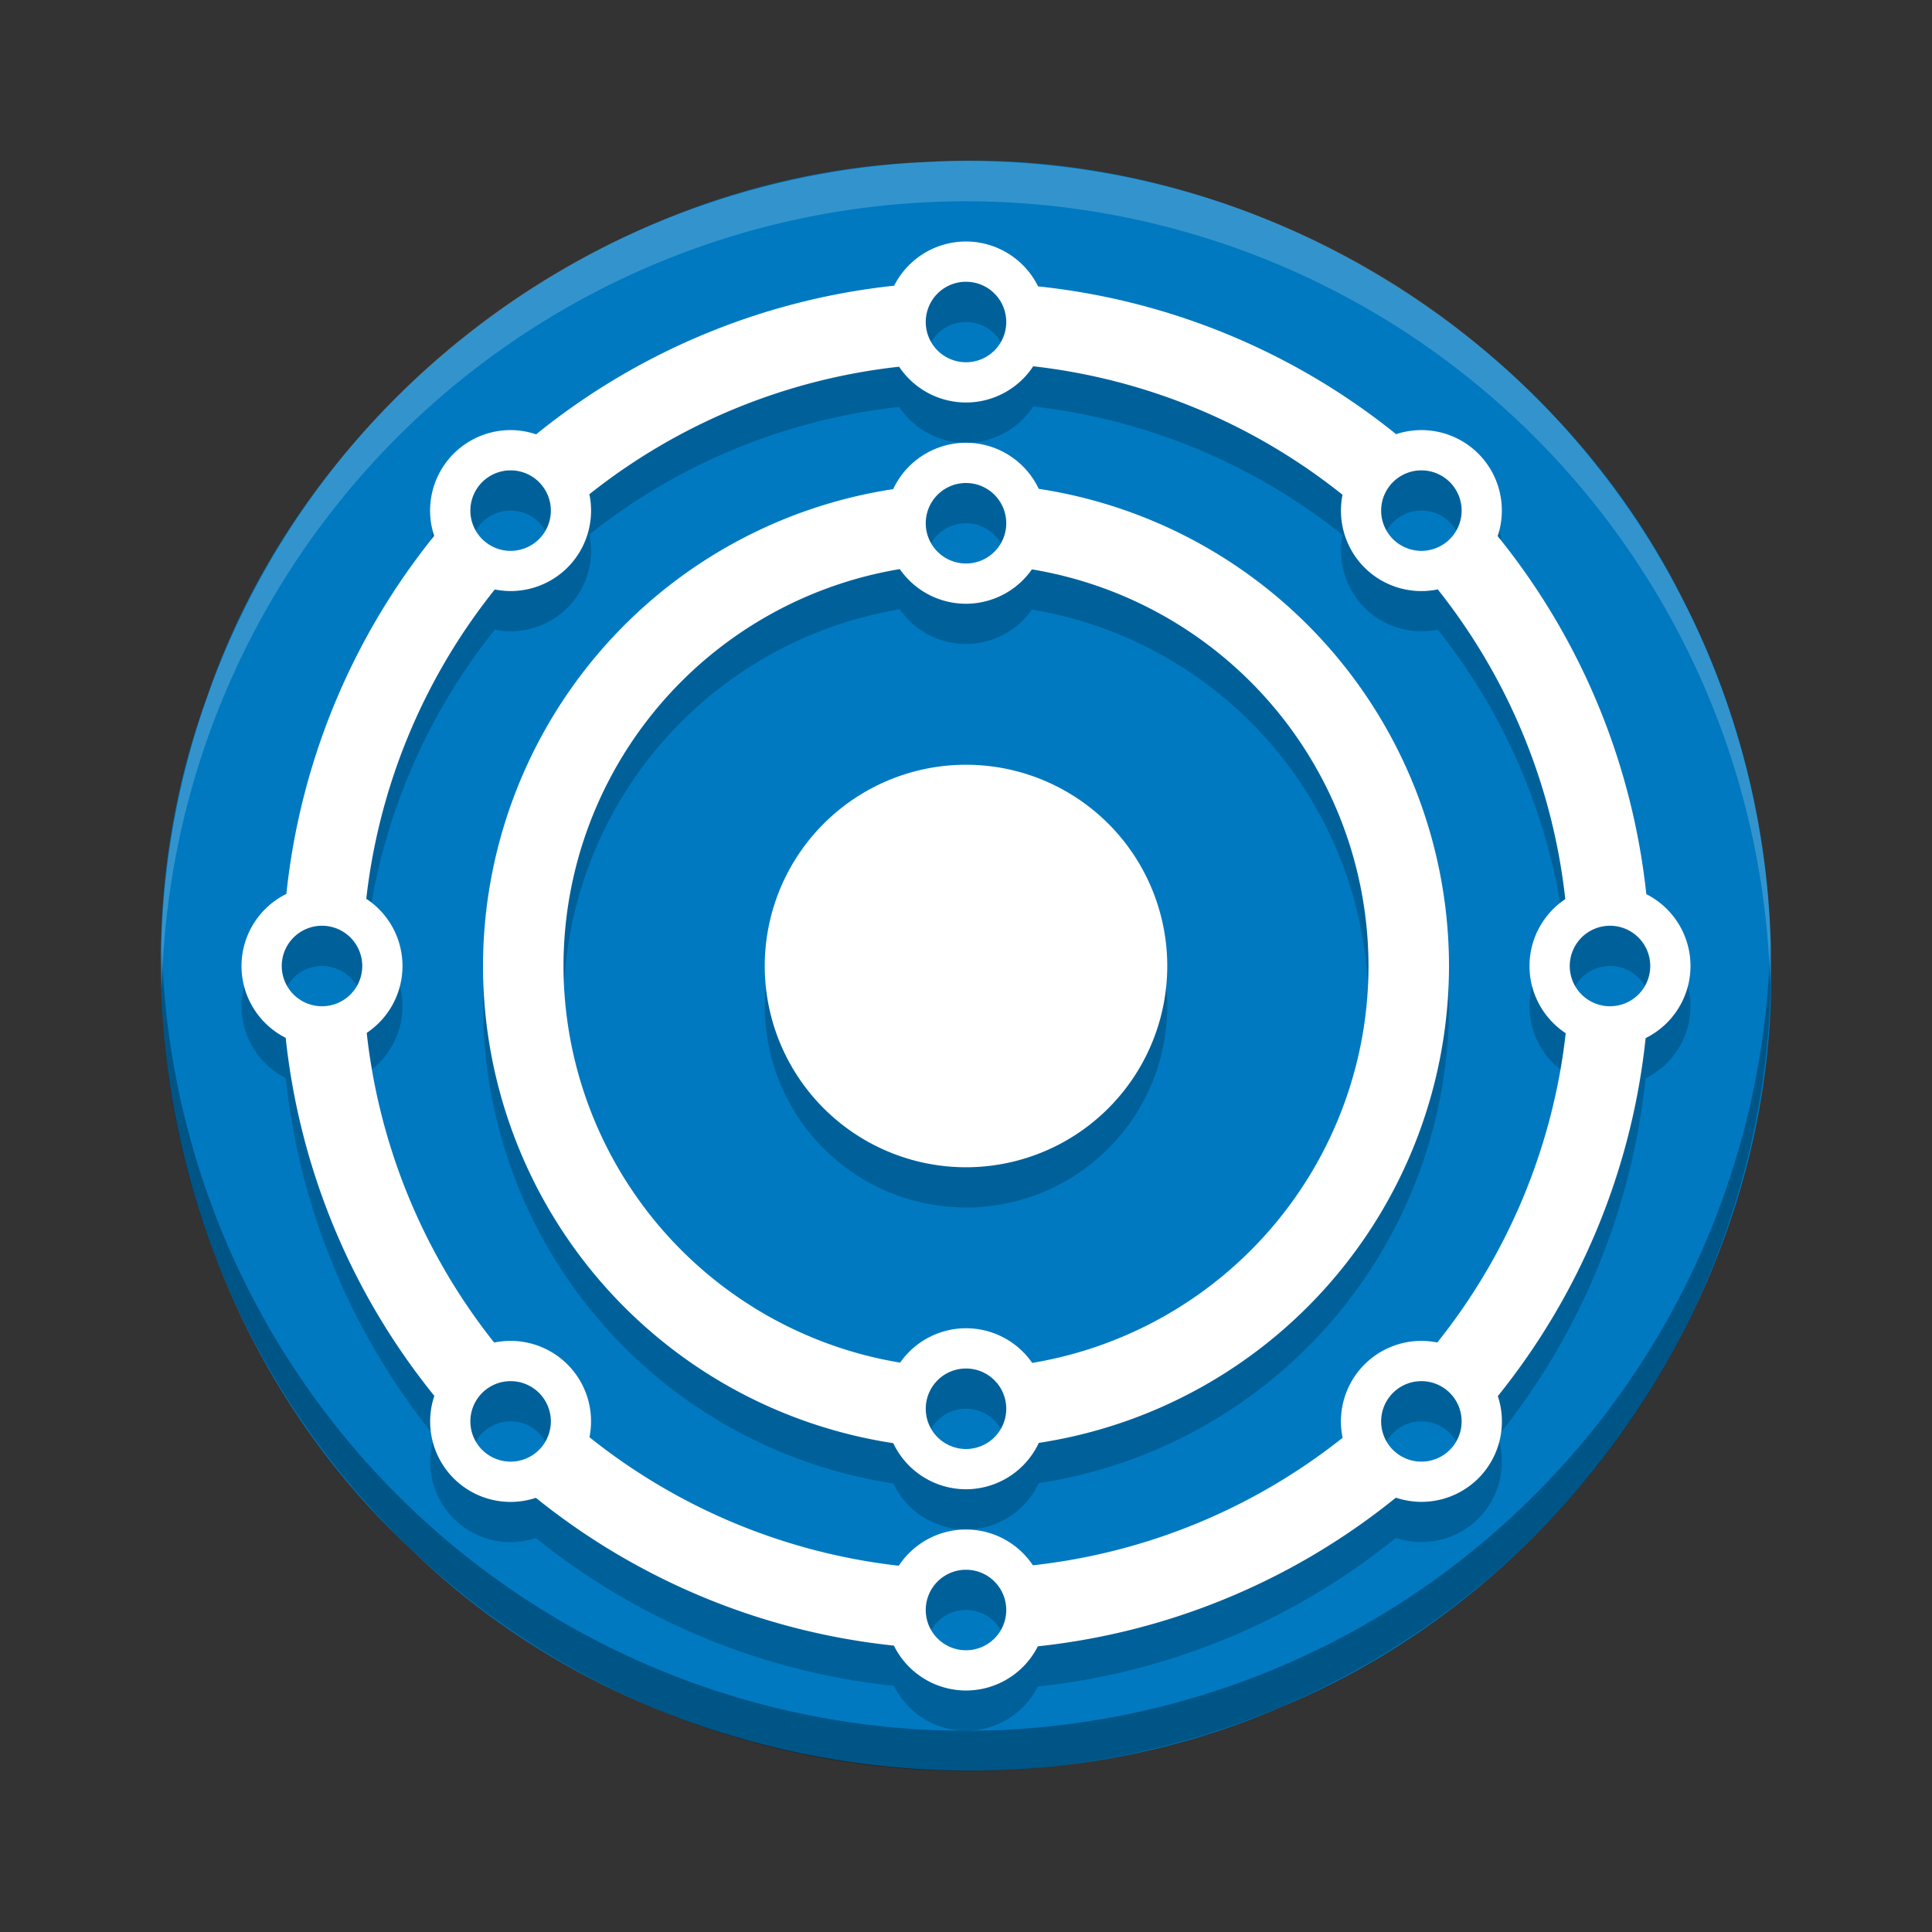 <?xml version="1.0" encoding="UTF-8" standalone="no"?>
<!-- Created with Inkscape (http://www.inkscape.org/) -->

<svg
   xmlns:dc="http://purl.org/dc/elements/1.1/"
   xmlns:cc="http://creativecommons.org/ns#"
   xmlns:rdf="http://www.w3.org/1999/02/22-rdf-syntax-ns#"
   xmlns:svg="http://www.w3.org/2000/svg"
   xmlns="http://www.w3.org/2000/svg"
   xmlns:sodipodi="http://sodipodi.sourceforge.net/DTD/sodipodi-0.dtd"
   xmlns:inkscape="http://www.inkscape.org/namespaces/inkscape"
   id="svg5048"
   height="48"
   width="48"
   version="1.1"
   inkscape:version="0.91 r13725"
   sodipodi:docname="distributor-logo-neon.svg">
  <rect width="100%" height="100%" fill="#333333" stroke="none"/>
  <sodipodi:namedview
     pagecolor="#ffffff"
     bordercolor="#666666"
     borderopacity="1"
     objecttolerance="10"
     gridtolerance="10"
     guidetolerance="10"
     inkscape:pageopacity="0"
     inkscape:pageshadow="2"
     inkscape:window-width="1600"
     inkscape:window-height="849"
     id="namedview14"
     showgrid="false"
     inkscape:zoom="1"
     inkscape:cx="21.008852"
     inkscape:cy="24"
     inkscape:window-x="0"
     inkscape:window-y="0"
     inkscape:window-maximized="1"
     inkscape:current-layer="svg5048" />
  <defs
     id="defs5050">
    <style
       id="current-color-scheme"
       type="text/css">.ColorScheme-Text {
        color:#31363b;
      }
      .ColorScheme-Background{
        color:#eff0f1;
      }
      .ColorScheme-ViewText {
        color:#31363b;
      }
      .ColorScheme-ViewBackground{
        color:#fcfcfc;
      }
      .ColorScheme-ViewHover {
        color:#3daee9;
      }
      .ColorScheme-ViewFocus{
        color:#3daee9;
      }
      .ColorScheme-ButtonText {
        color:#31363b;
      }
      .ColorScheme-ButtonBackground{
        color:#eff0f1;
      }
      .ColorScheme-ButtonHover {
        color:#3daee9;
      }
      .ColorScheme-ButtonFocus{
        color:#3daee9;
      }</style>
  </defs>
  <path
     style="fill:#0079c1"
     inkscape:connector-curvature="0"
     d="M 44.003,24 C 44.127,31.866 39.054,39.451 31.784,42.428 24.642,45.521 15.773,43.928 10.199,38.479 4.554,33.234 2.494,24.592 5.129,17.354 c 2.548,-7.502 9.915,-13.029 17.841,-13.326 7.706,-0.498 15.403,3.969 18.844,10.87 1.44,2.801 2.192,5.949 2.188,9.102 z"
     id="path4286" />
  <path
     style="opacity:0.3"
     inkscape:connector-curvature="0"
     d="M 43.979,23.418 A 20,20 0 0 1 24,43 20,20 0 0 1 4.022,23.582 20,20 0 0 0 4,24 20,20 0 0 0 24,44 20,20 0 0 0 44,24 20,20 0 0 0 43.979,23.418 Z"
     id="path4255" />
  <path
     style="opacity:0.2;fill:#ffffff"
     inkscape:connector-curvature="0"
     d="M 24,4 A 20,20 0 0 0 4,24 20,20 0 0 0 4.021,24.582 20,20 0 0 1 24,5 20,20 0 0 1 43.978,24.418 20,20 0 0 0 43.999,24 a 20,20 0 0 0 -20,-20 z"
     id="path4260" />
  <path
     id="path4378"
     d="m 24,7 a 2,2 0 0 0 -1.785,1.098 17,17 0 0 0 -8.895,3.693 2,2 0 0 0 -0.605,-0.105 2,2 0 0 0 -1.443,0.586 2,2 0 0 0 -0.484,2.043 A 17,17 0 0 0 7.115,23.209 2,2 0 0 0 6,25 a 2,2 0 0 0 1.098,1.785 17,17 0 0 0 3.693,8.895 2,2 0 0 0 0.48,2.049 2,2 0 0 0 2.043,0.484 17,17 0 0 0 8.895,3.672 A 2,2 0 0 0 24,43 a 2,2 0 0 0 1.785,-1.098 17,17 0 0 0 8.895,-3.693 2,2 0 0 0 2.049,-0.48 2,2 0 0 0 0.484,-2.043 17,17 0 0 0 3.672,-8.895 A 2,2 0 0 0 42,25 2,2 0 0 0 40.902,23.215 17,17 0 0 0 37.209,14.32 2,2 0 0 0 36.729,12.271 2,2 0 0 0 35.285,11.686 2,2 0 0 0 34.686,11.787 17,17 0 0 0 25.791,8.115 2,2 0 0 0 24,7 Z m 0,1 a 1,1 0 0 1 1,1 1,1 0 0 1 -1,1 1,1 0 0 1 -1,-1 1,1 0 0 1 1,-1 z m 1.67,2.1 a 15,15 0 0 1 7.686,3.193 2,2 0 0 0 0.545,1.807 2,2 0 0 0 1.82,0.543 15,15 0 0 1 3.168,7.695 A 2,2 0 0 0 38,25 a 2,2 0 0 0 0.9,1.67 15,15 0 0 1 -3.191,7.684 2,2 0 0 0 -0.365,-0.039 2,2 0 0 0 -1.443,0.586 2,2 0 0 0 -0.543,1.82 15,15 0 0 1 -7.695,3.168 A 2,2 0 0 0 24,39 2,2 0 0 0 22.33,39.9 15,15 0 0 1 14.645,36.707 2,2 0 0 0 14.1,34.9 2,2 0 0 0 12.656,34.314 2,2 0 0 0 12.277,34.355 15,15 0 0 1 9.111,26.662 2,2 0 0 0 10,25 2,2 0 0 0 9.1,23.33 15,15 0 0 1 12.293,15.645 2,2 0 0 0 14.1,15.1 2,2 0 0 0 14.643,13.279 15,15 0 0 1 22.338,10.111 2,2 0 0 0 24,11 2,2 0 0 0 25.67,10.1 Z M 24,12 A 2,2 0 0 0 22.191,13.152 12,12 0 0 0 12,25 12,12 0 0 0 22.193,36.855 2,2 0 0 0 24,38 2,2 0 0 0 25.809,36.848 12,12 0 0 0 36,25 12,12 0 0 0 25.807,13.145 2,2 0 0 0 24,12 Z m -11.299,0.686 a 1,1 0 0 1 0.691,0.293 1,1 0 0 1 0,1.414 1,1 0 0 1 -1.414,0 1,1 0 0 1 0,-1.414 1,1 0 0 1 0.723,-0.293 z m 22.598,0 a 1,1 0 0 1 0.723,0.293 1,1 0 0 1 0,1.414 1,1 0 0 1 -1.414,0 1,1 0 0 1 0,-1.414 1,1 0 0 1 0.691,-0.293 z M 24,13 a 1,1 0 0 1 1,1 1,1 0 0 1 -1,1 1,1 0 0 1 -1,-1 1,1 0 0 1 1,-1 z m -1.645,2.139 A 2,2 0 0 0 24,16 2,2 0 0 0 25.637,15.146 10,10 0 0 1 34,25 10,10 0 0 1 25.645,34.861 2,2 0 0 0 24,34 2,2 0 0 0 22.363,34.854 10,10 0 0 1 14,25 10,10 0 0 1 22.355,15.139 Z M 24,20 a 5,5 0 0 0 -5,5 5,5 0 0 0 5,5 5,5 0 0 0 5,-5 5,5 0 0 0 -5,-5 z M 8,24 a 1,1 0 0 1 1,1 1,1 0 0 1 -1,1 1,1 0 0 1 -1,-1 1,1 0 0 1 1,-1 z m 32,0 a 1,1 0 0 1 1,1 1,1 0 0 1 -1,1 1,1 0 0 1 -1,-1 1,1 0 0 1 1,-1 z M 24,35 a 1,1 0 0 1 1,1 1,1 0 0 1 -1,1 1,1 0 0 1 -1,-1 1,1 0 0 1 1,-1 z m -11.328,0.314 a 1,1 0 0 1 0.721,0.293 1,1 0 0 1 0,1.414 1,1 0 0 1 -1.414,0 1,1 0 0 1 0,-1.414 1,1 0 0 1 0.693,-0.293 z m 22.656,0 a 1,1 0 0 1 0.693,0.293 1,1 0 0 1 0,1.414 1,1 0 0 1 -1.414,0 1,1 0 0 1 0,-1.414 1,1 0 0 1 0.721,-0.293 z M 24,40 a 1,1 0 0 1 1,1 1,1 0 0 1 -1,1 1,1 0 0 1 -1,-1 1,1 0 0 1 1,-1 z"
     style="opacity:0.2;fill:#000000;fill-opacity:1;stroke:none;stroke-width:1;stroke-linecap:round;stroke-linejoin:round;stroke-miterlimit:4;stroke-dasharray:none;stroke-opacity:1"
     inkscape:connector-curvature="0" />
  <path
     style="opacity:1;fill:#ffffff;fill-opacity:1;stroke:none;stroke-width:1;stroke-linecap:round;stroke-linejoin:round;stroke-miterlimit:4;stroke-dasharray:none;stroke-opacity:1"
     d="M 24 6 A 2 2 0 0 0 22.215 7.098 A 17 17 0 0 0 13.32 10.791 A 2 2 0 0 0 12.715 10.686 A 2 2 0 0 0 11.271 11.271 A 2 2 0 0 0 10.787 13.314 A 17 17 0 0 0 7.115 22.209 A 2 2 0 0 0 6 24 A 2 2 0 0 0 7.098 25.785 A 17 17 0 0 0 10.791 34.68 A 2 2 0 0 0 11.271 36.729 A 2 2 0 0 0 13.314 37.213 A 17 17 0 0 0 22.209 40.885 A 2 2 0 0 0 24 42 A 2 2 0 0 0 25.785 40.902 A 17 17 0 0 0 34.68 37.209 A 2 2 0 0 0 36.729 36.729 A 2 2 0 0 0 37.213 34.686 A 17 17 0 0 0 40.885 25.791 A 2 2 0 0 0 42 24 A 2 2 0 0 0 40.902 22.215 A 17 17 0 0 0 37.209 13.32 A 2 2 0 0 0 36.729 11.271 A 2 2 0 0 0 35.285 10.686 A 2 2 0 0 0 34.686 10.787 A 17 17 0 0 0 25.791 7.115 A 2 2 0 0 0 24 6 z M 24 7 A 1 1 0 0 1 25 8 A 1 1 0 0 1 24 9 A 1 1 0 0 1 23 8 A 1 1 0 0 1 24 7 z M 25.67 9.1 A 15 15 0 0 1 33.355 12.293 A 2 2 0 0 0 33.9 14.1 A 2 2 0 0 0 35.721 14.643 A 15 15 0 0 1 38.889 22.338 A 2 2 0 0 0 38 24 A 2 2 0 0 0 38.9 25.67 A 15 15 0 0 1 35.709 33.354 A 2 2 0 0 0 35.344 33.314 A 2 2 0 0 0 33.9 33.9 A 2 2 0 0 0 33.357 35.721 A 15 15 0 0 1 25.662 38.889 A 2 2 0 0 0 24 38 A 2 2 0 0 0 22.33 38.9 A 15 15 0 0 1 14.645 35.707 A 2 2 0 0 0 14.1 33.9 A 2 2 0 0 0 12.656 33.314 A 2 2 0 0 0 12.277 33.355 A 15 15 0 0 1 9.111 25.662 A 2 2 0 0 0 10 24 A 2 2 0 0 0 9.1 22.33 A 15 15 0 0 1 12.293 14.645 A 2 2 0 0 0 14.1 14.1 A 2 2 0 0 0 14.643 12.279 A 15 15 0 0 1 22.338 9.111 A 2 2 0 0 0 24 10 A 2 2 0 0 0 25.67 9.1 z M 24 11 A 2 2 0 0 0 22.191 12.152 A 12 12 0 0 0 12 24 A 12 12 0 0 0 22.193 35.855 A 2 2 0 0 0 24 37 A 2 2 0 0 0 25.809 35.848 A 12 12 0 0 0 36 24 A 12 12 0 0 0 25.807 12.145 A 2 2 0 0 0 24 11 z M 12.701 11.686 A 1 1 0 0 1 13.393 11.979 A 1 1 0 0 1 13.393 13.393 A 1 1 0 0 1 11.979 13.393 A 1 1 0 0 1 11.979 11.979 A 1 1 0 0 1 12.701 11.686 z M 35.299 11.686 A 1 1 0 0 1 36.021 11.979 A 1 1 0 0 1 36.021 13.393 A 1 1 0 0 1 34.607 13.393 A 1 1 0 0 1 34.607 11.979 A 1 1 0 0 1 35.299 11.686 z M 24 12 A 1 1 0 0 1 25 13 A 1 1 0 0 1 24 14 A 1 1 0 0 1 23 13 A 1 1 0 0 1 24 12 z M 22.355 14.139 A 2 2 0 0 0 24 15 A 2 2 0 0 0 25.637 14.146 A 10 10 0 0 1 34 24 A 10 10 0 0 1 25.645 33.861 A 2 2 0 0 0 24 33 A 2 2 0 0 0 22.363 33.854 A 10 10 0 0 1 14 24 A 10 10 0 0 1 22.355 14.139 z M 24 19 A 5 5 0 0 0 19 24 A 5 5 0 0 0 24 29 A 5 5 0 0 0 29 24 A 5 5 0 0 0 24 19 z M 8 23 A 1 1 0 0 1 9 24 A 1 1 0 0 1 8 25 A 1 1 0 0 1 7 24 A 1 1 0 0 1 8 23 z M 40 23 A 1 1 0 0 1 41 24 A 1 1 0 0 1 40 25 A 1 1 0 0 1 39 24 A 1 1 0 0 1 40 23 z M 24 34 A 1 1 0 0 1 25 35 A 1 1 0 0 1 24 36 A 1 1 0 0 1 23 35 A 1 1 0 0 1 24 34 z M 12.672 34.314 A 1 1 0 0 1 13.393 34.607 A 1 1 0 0 1 13.393 36.021 A 1 1 0 0 1 11.979 36.021 A 1 1 0 0 1 11.979 34.607 A 1 1 0 0 1 12.672 34.314 z M 35.328 34.314 A 1 1 0 0 1 36.021 34.607 A 1 1 0 0 1 36.021 36.021 A 1 1 0 0 1 34.607 36.021 A 1 1 0 0 1 34.607 34.607 A 1 1 0 0 1 35.328 34.314 z M 24 39 A 1 1 0 0 1 25 40 A 1 1 0 0 1 24 41 A 1 1 0 0 1 23 40 A 1 1 0 0 1 24 39 z "
     id="path4149" />
</svg>
